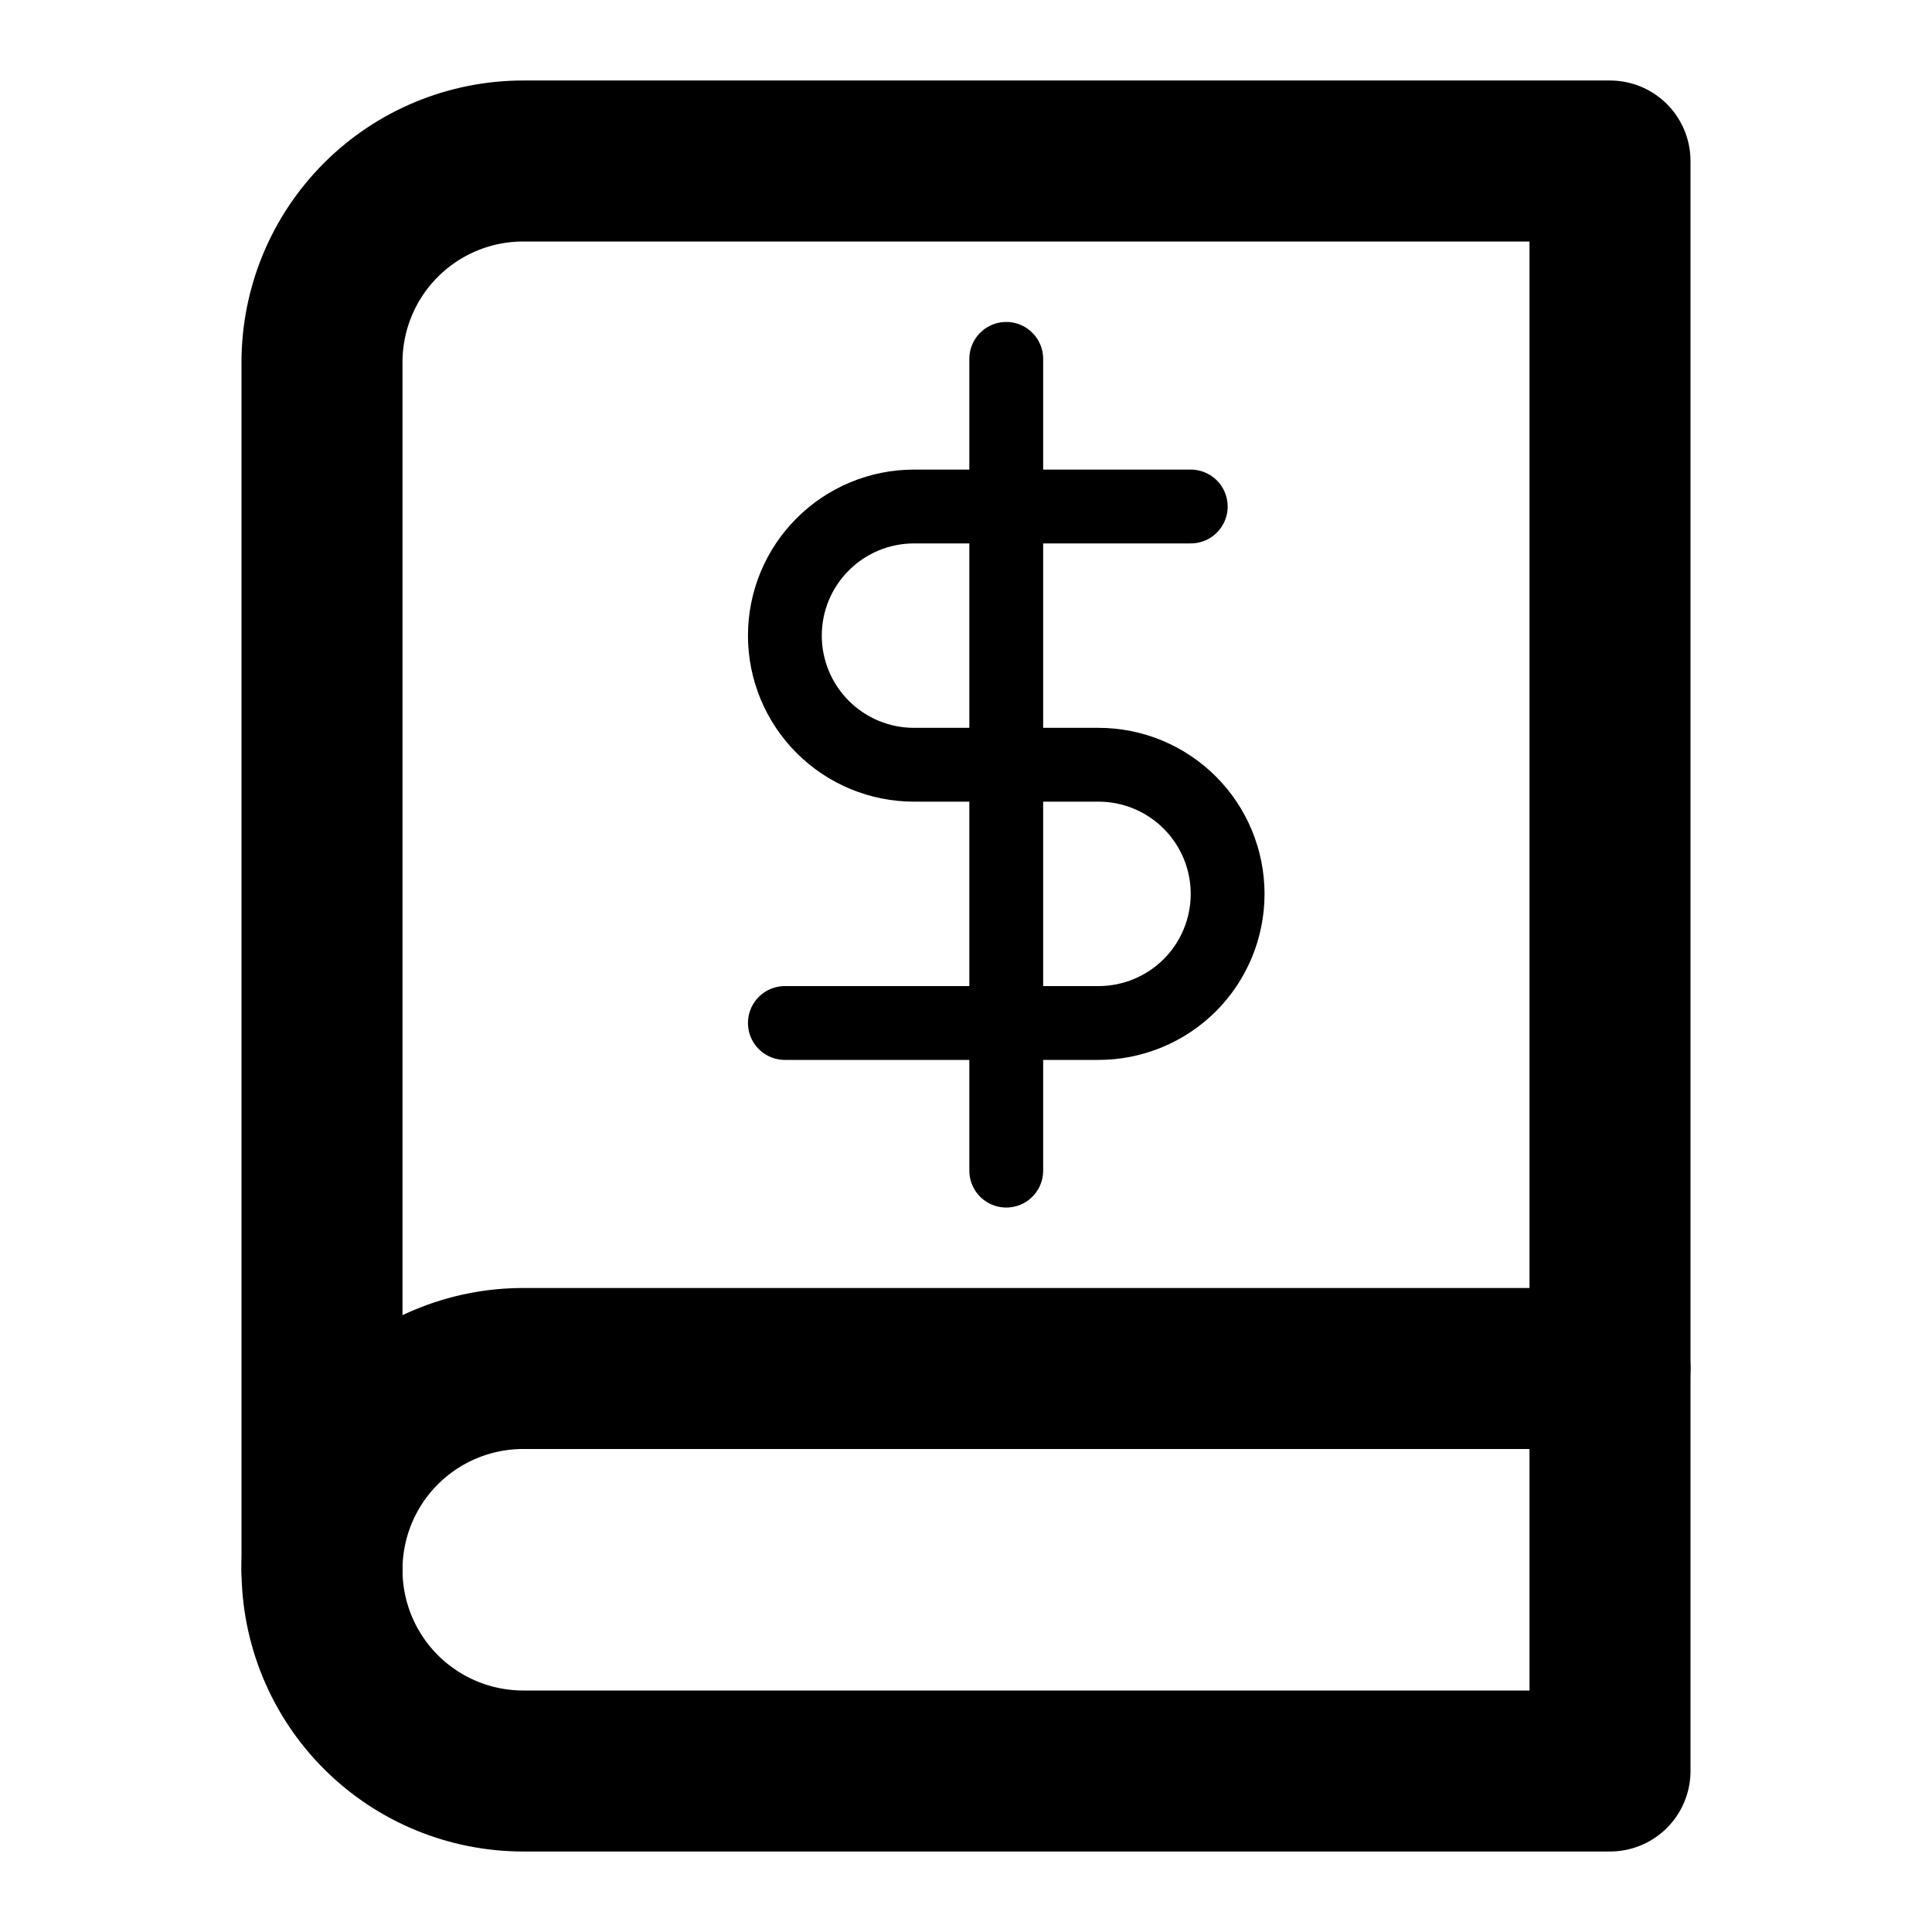 <svg width="24" height="24" viewBox="0 0 24 24" fill="none" xmlns="http://www.w3.org/2000/svg">
<path d="M4 19.5C4 18.837 4.263 18.201 4.732 17.732C5.201 17.263 5.837 17 6.5 17H20"  stroke="currentColor" stroke-width="2" stroke-linecap="round" stroke-linejoin="round"/>
<path d="M6.5 2H20V22H6.5C5.837 22 5.201 21.737 4.732 21.268C4.263 20.799 4 20.163 4 19.5V4.5C4 3.837 4.263 3.201 4.732 2.732C5.201 2.263 5.837 2 6.5 2V2Z"  stroke="currentColor" stroke-width="2" stroke-linecap="round" stroke-linejoin="round"/>
<path d="M12.5 4.458V14.542"  stroke="currentColor" stroke-width="0.917" stroke-linecap="round" stroke-linejoin="round"/>
<path d="M14.792 6.292H11.354C10.929 6.292 10.521 6.461 10.22 6.762C9.919 7.062 9.75 7.47 9.75 7.896C9.75 8.321 9.919 8.729 10.22 9.03C10.521 9.331 10.929 9.5 11.354 9.5H13.646C14.071 9.5 14.479 9.669 14.78 9.97C15.081 10.271 15.25 10.679 15.25 11.104C15.25 11.53 15.081 11.938 14.78 12.239C14.479 12.539 14.071 12.708 13.646 12.708H9.75"  stroke="currentColor" stroke-width="0.917" stroke-linecap="round" stroke-linejoin="round"/>
</svg>
